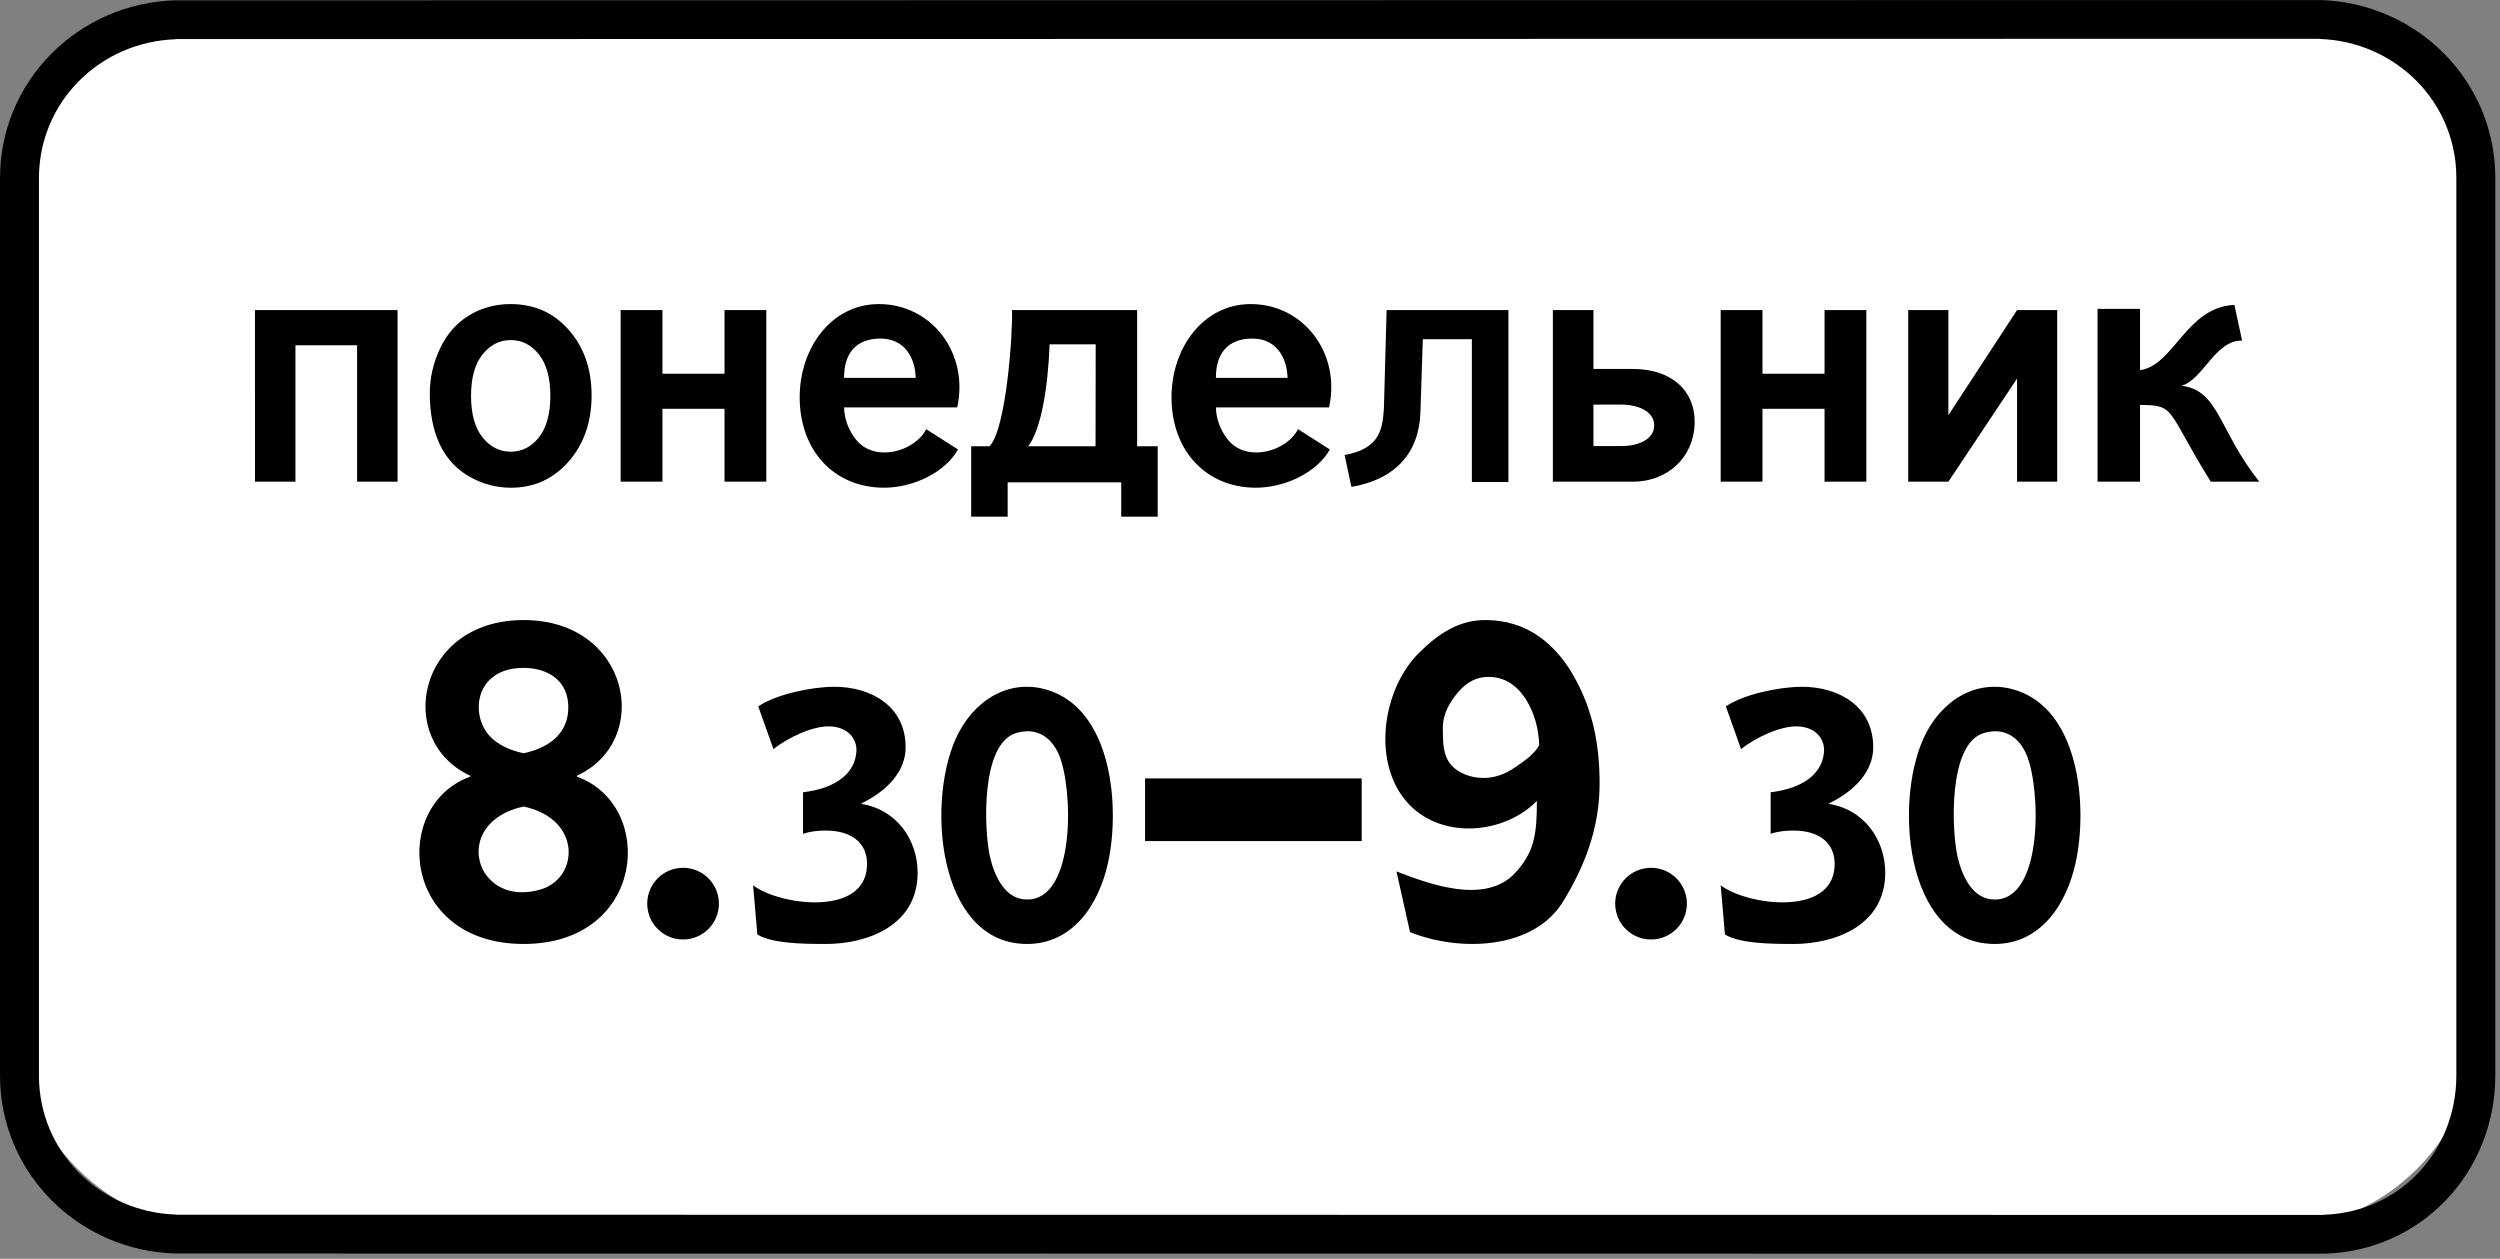 <svg clip-rule="evenodd" fill-rule="evenodd" stroke-linejoin="round" stroke-miterlimit="2" viewBox="0 0 284 143" xmlns="http://www.w3.org/2000/svg"><rect x="0" y="0" width="284" height="143" fill="#808080" stroke="none"/><path d="m281.459 24.981c0-12.964-10.526-23.49-23.49-23.49h-232.55c-12.964 0-23.49 10.526-23.49 23.49v91.196c0 12.964 10.526 23.489 23.49 23.489h232.55c12.964 0 23.49-10.525 23.49-23.489z" fill="#fff"/><path d="m181.015 50.671h3.177c1.894 0 3.725-.729 3.725-2.358 0-1.632-1.938-2.351-3.715-2.351h-3.187zm-4.61-15.445h4.61v6.688h4.492c4.362 0 7.112 2.449 7.005 6.232-.11 3.782-3.057 6.574-7.005 6.574h-9.102zm-18.886 0h13.838v19.528h-4.153v-16.223h-5.572l-.273 8.339c-.151 4.589-2.87 7.605-7.839 8.44l-.774-3.62c4.024-.725 4.305-2.933 4.467-5.315zm-104.008 9.746c0 2.051.432 3.619 1.303 4.708.864 1.088 1.936 1.632 3.209 1.632 1.274 0 2.341-.544 3.199-1.632.865-1.089 1.297-2.67 1.297-4.747 0-2.018-.432-3.578-1.297-4.666-.858-1.089-1.925-1.634-3.199-1.634-1.273 0-2.345.545-3.209 1.634-.871 1.088-1.303 2.662-1.303 4.705m-4.685-.281c0-1.751.389-3.452 1.156-5.093.773-1.637 1.866-2.894 3.28-3.753 1.413-.866 2.993-1.303 4.739-1.303 2.69 0 4.899.981 6.621 2.944 1.724 1.963 2.582 4.439 2.582 7.435 0 3.015-.87 5.518-2.604 7.506-1.74 1.989-3.926 2.977-6.565 2.977-1.637 0-3.187-.41-4.67-1.238-1.482-.828-2.61-2.04-3.383-3.637-.767-1.598-1.156-3.542-1.156-5.838m78.546 10.098h-12.903v3.903h-4.143v-7.997h2.08c1.908-1.923 2.646-12.812 2.561-15.469h14.209v15.469h2.34v7.997h-4.144zm-2.919-4.094.018-11.576h-5.235c-.195 5.119-1.008 9.708-2.431 11.576zm-49.199-4.254h7.051v8.279h4.748v-19.494h-4.748v7.229h-7.051v-7.229h-4.748v19.494h4.748zm-46.289-11.215h16.197v19.494h-4.597v-15.496h-7.003v15.496h-4.597zm187.808 0h4.563v11.941l7.799-11.941h4.563v19.494h-4.563v-11.712l-7.799 11.712h-4.563zm21.507-.138h4.827v6.961c3.863-.534 5.245-7.166 10.72-7.414l.875 4.056c-3.049-.079-4.479 4.507-6.9 5.131 4.297.49 4.23 5.11 8.859 10.898h-5.516c-5.093-8.195-3.916-8.719-8.038-8.719v8.719h-4.827zm-133.066 13.664 3.618 2.309c-1.463 2.611-5.11 4.362-8.466 4.342-5.591-.033-9.522-4.19-9.522-10.276 0-5.608 3.604-10.585 9.004-10.585 6 0 10.248 5.588 8.894 11.738h-12.859c.037 1.566.742 3.002 1.543 3.87 2.19 2.375 6.558 1.065 7.788-1.398m-1.189-5.824c-.058-2.387-1.337-4.467-3.998-4.467-2.837 0-4.163 1.758-4.139 4.467zm43.43 5.824 3.619 2.309c-1.463 2.611-5.111 4.362-8.467 4.342-5.591-.033-9.523-4.19-9.523-10.276 0-5.608 3.605-10.585 9.005-10.585 5.999 0 10.247 5.588 8.893 11.738h-12.859c.038 1.566.743 3.002 1.543 3.87 2.19 2.375 6.559 1.065 7.789-1.398m-1.189-5.824c-.059-2.387-1.336-4.467-3.998-4.467-2.837 0-4.164 1.758-4.139 4.467zm53.951 3.513h7.051v8.279h4.748v-19.494h-4.748v7.229h-7.051v-7.229h-4.747v19.494h4.747zm-4.264 59.717-.482-5.59c2.927 2.251 12.615 3.607 12.936-2.12.163-2.911-2.038-4.098-4.655-4.098-.838 0-1.734.072-2.608.374v-4.722c3.898-.466 5.954-2.271 6.066-4.705.057-1.229-.816-2.703-3.02-2.781-1.887-.067-4.737 1.234-6.404 2.587l-1.73-4.858c2.029-1.376 6.014-2.215 8.622-2.23 4.227 0 8.119 2.213 8.119 6.875.009 2.659-1.992 4.9-4.995 6.364v.08c3.868.592 6.36 3.98 6.36 7.803-.003 6.073-5.795 8.097-10.434 8.097-2.79 0-6.113-.07-7.775-1.076m30.638-3.976c-2.461.025-3.706-2.622-4.216-4.882-.672-2.976-1.077-12.764 2.945-14.014 2.196-.682 3.958.285 4.886 2.431 1.635 3.774 1.955 16.526-3.615 16.465m-.003 5.052c5.186.002 8.151-4.428 9.205-9.234 1.343-6.12.538-16.718-6.232-19.396-4.317-1.708-8.524.448-10.721 4.6-3.81 7.196-2.606 24.025 7.748 24.03m-39.032-8.653c2.25 0 4.073 1.823 4.073 4.073 0 2.248-1.823 4.072-4.073 4.072-2.249 0-4.072-1.824-4.072-4.072 0-2.25 1.823-4.073 4.072-4.073m-101.522 7.577-.483-5.59c2.927 2.251 12.615 3.607 12.935-2.12.163-2.911-2.037-4.098-4.654-4.098-.838 0-1.734.072-2.608.374v-4.722c3.898-.466 5.954-2.271 6.066-4.705.057-1.229-.816-2.703-3.021-2.781-1.886-.067-4.736 1.234-6.402 2.587l-1.731-4.858c2.029-1.376 6.013-2.215 8.622-2.23 4.227 0 8.12 2.213 8.12 6.875.009 2.659-1.993 4.9-4.996 6.364v.08c3.868.592 6.36 3.98 6.36 7.803-.003 6.073-5.796 8.097-10.434 8.097-2.79 0-6.114-.07-7.774-1.076m77.87-23.47c0 1.753.037 3.07.865 4.107.83 1.037 2.319 1.579 3.746 1.579 1.256 0 2.446-.404 3.587-1.198 1.033-.718 2.214-1.494 2.751-2.531-.075-1.962-.568-3.684-1.485-5.162-1.1-1.729-2.528-2.589-4.298-2.589-1.279 0-2.407.554-3.37 1.672-.964 1.118-1.796 2.473-1.796 4.122m-2.642-8.589c2.232-2.192 4.52-3.663 7.486-3.663 4.631 0 8.059 2.602 10.341 6.939 1.736 3.296 2.625 6.889 2.625 11.644 0 5.256-1.845 9.649-4.165 13.42-3.322 5.404-11.639 5.752-17.371 3.448l-1.541-6.895c3.579 1.378 10.031 3.843 13.453.205 2.269-2.411 2.499-4.597 2.499-8.21-3.629 3.7-10.535 4.427-14.429.485-4.373-4.428-3.287-13.064 1.102-17.373m-96.702 6.251c0 1.347-.441 2.466-1.318 3.361-.886.889-2.133 1.511-3.762 1.86-1.629-.349-2.877-.971-3.761-1.86-2.375-2.404-1.843-7.84 3.761-7.84 2.808 0 5.08 1.481 5.08 4.479m-5.077 11.27c6.677 1.436 6.256 8.122 1.978 9.409-7.503 2.259-10.391-7.6-1.978-9.409m-.003-21.184c12.092 0 14.722 13.674 6.067 17.683v.11c9.035 3.27 7.81 19.005-6.067 19.005s-15.098-15.738-6.065-19.005v-.11c-8.628-3.996-6.053-17.683 6.065-17.683m70.599 17.993h24.609v7.113h-24.609zm-52.484 10.152c2.25 0 4.073 1.823 4.073 4.073 0 2.248-1.823 4.072-4.073 4.072-2.248 0-4.072-1.824-4.072-4.072 0-2.25 1.824-4.073 4.072-4.073m39.076 3.601c-2.46.025-3.706-2.622-4.216-4.882-.672-2.976-1.077-12.764 2.945-14.014 2.196-.682 3.957.285 4.886 2.431 1.635 3.774 1.955 16.526-3.615 16.465m-.003 5.052c5.185.002 8.151-4.428 9.205-9.234 1.343-6.12.538-16.718-6.232-19.396-4.317-1.708-8.523.448-10.721 4.6-3.811 7.196-2.606 24.025 7.748 24.03m-96.726-102.774c-8.597.292-15.518 7.13-15.518 15.773v101.965c0 8.644 6.921 15.482 15.518 15.773v.02l244.074.025v-.021c8.643-.297 15.024-7.254 15.024-15.831v-101.966c0-8.642-6.92-15.482-15.515-15.772v-.02l-243.583.034v.02zm243.583-4.46c11.011.296 19.939 9.137 19.939 20.198v101.966c0 10.998-8.388 19.957-19.448 20.258v-.004l-244.074-.023v.003c-11.009-.296-19.942-9.136-19.942-20.2v-101.965c0-11.064 8.933-19.903 19.942-20.199v.003l243.583-.034v-.003z"/></svg>